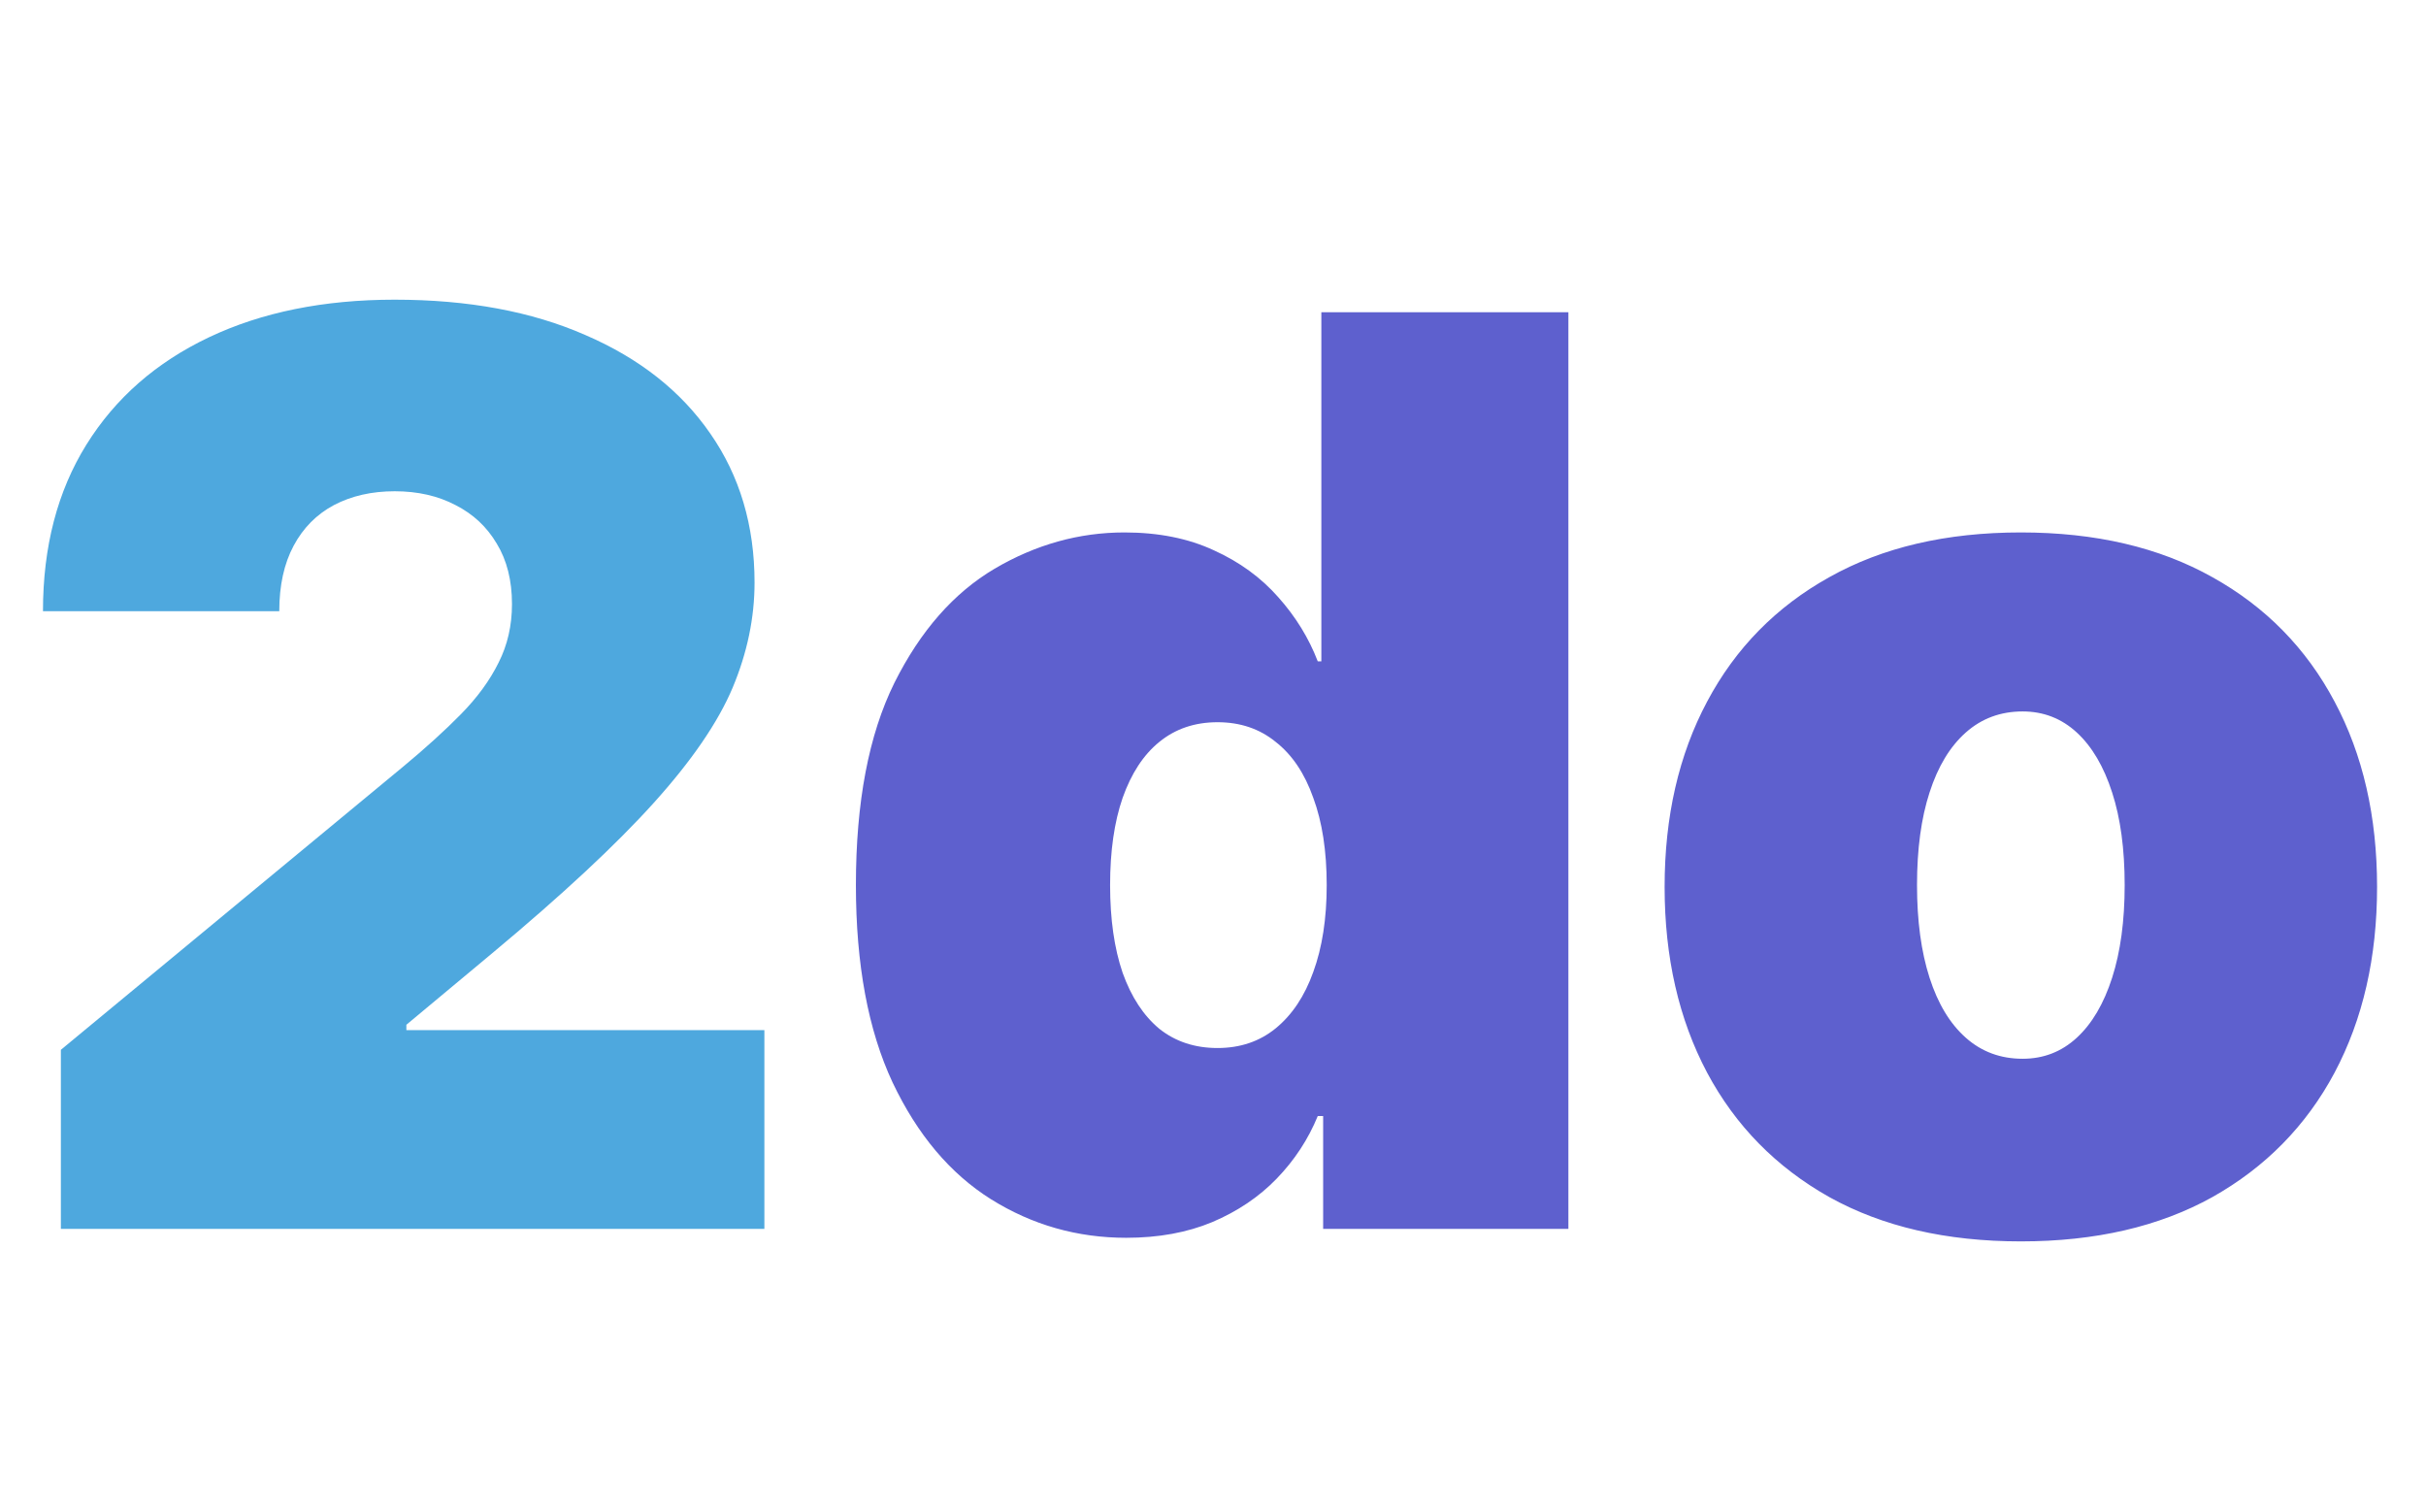 <svg width="77" height="48" viewBox="0 0 77 48" fill="none" xmlns="http://www.w3.org/2000/svg">
<path d="M1.932 39V33.318L12.784 24.341C13.504 23.744 14.119 23.186 14.631 22.665C15.152 22.134 15.549 21.59 15.824 21.031C16.108 20.473 16.25 19.852 16.25 19.171C16.25 18.422 16.089 17.783 15.767 17.253C15.454 16.723 15.019 16.315 14.46 16.031C13.902 15.738 13.258 15.591 12.528 15.591C11.799 15.591 11.155 15.738 10.597 16.031C10.047 16.325 9.621 16.756 9.318 17.324C9.015 17.892 8.864 18.583 8.864 19.398H1.364C1.364 17.352 1.823 15.591 2.741 14.114C3.66 12.636 4.957 11.5 6.634 10.704C8.31 9.909 10.275 9.511 12.528 9.511C14.858 9.511 16.875 9.885 18.579 10.633C20.294 11.372 21.615 12.414 22.543 13.758C23.48 15.103 23.949 16.68 23.949 18.489C23.949 19.606 23.717 20.719 23.253 21.827C22.789 22.925 21.956 24.142 20.753 25.477C19.55 26.812 17.841 28.403 15.625 30.25L12.898 32.523V32.693H24.261V39H1.932Z" fill="#4EA8DE"/>
<path d="M35.746 39.284C34.193 39.284 32.763 38.877 31.456 38.062C30.159 37.248 29.117 36.012 28.331 34.355C27.555 32.698 27.166 30.61 27.166 28.091C27.166 25.458 27.573 23.318 28.388 21.671C29.212 20.023 30.272 18.815 31.57 18.048C32.876 17.281 34.249 16.898 35.689 16.898C36.769 16.898 37.715 17.087 38.53 17.466C39.344 17.835 40.026 18.332 40.575 18.957C41.124 19.573 41.541 20.25 41.825 20.989H41.939V9.909H49.78V39H41.996V35.42H41.825C41.522 36.159 41.087 36.822 40.519 37.409C39.96 37.987 39.278 38.446 38.473 38.787C37.678 39.118 36.769 39.284 35.746 39.284ZM38.644 33.261C39.363 33.261 39.979 33.053 40.49 32.636C41.011 32.21 41.409 31.614 41.683 30.847C41.967 30.07 42.109 29.151 42.109 28.091C42.109 27.011 41.967 26.088 41.683 25.321C41.409 24.544 41.011 23.953 40.49 23.546C39.979 23.129 39.363 22.921 38.644 22.921C37.924 22.921 37.308 23.129 36.797 23.546C36.295 23.953 35.907 24.544 35.632 25.321C35.367 26.088 35.234 27.011 35.234 28.091C35.234 29.171 35.367 30.099 35.632 30.875C35.907 31.642 36.295 32.234 36.797 32.651C37.308 33.058 37.924 33.261 38.644 33.261ZM64.141 39.398C61.773 39.398 59.747 38.929 58.061 37.992C56.376 37.044 55.083 35.728 54.183 34.043C53.284 32.347 52.834 30.383 52.834 28.148C52.834 25.913 53.284 23.953 54.183 22.267C55.083 20.572 56.376 19.256 58.061 18.318C59.747 17.371 61.773 16.898 64.141 16.898C66.508 16.898 68.535 17.371 70.22 18.318C71.906 19.256 73.198 20.572 74.098 22.267C74.998 23.953 75.447 25.913 75.447 28.148C75.447 30.383 74.998 32.347 74.098 34.043C73.198 35.728 71.906 37.044 70.22 37.992C68.535 38.929 66.508 39.398 64.141 39.398ZM64.197 33.602C64.86 33.602 65.433 33.38 65.916 32.935C66.399 32.49 66.773 31.855 67.038 31.031C67.303 30.207 67.436 29.227 67.436 28.091C67.436 26.945 67.303 25.965 67.038 25.151C66.773 24.327 66.399 23.692 65.916 23.247C65.433 22.802 64.86 22.579 64.197 22.579C63.497 22.579 62.895 22.802 62.394 23.247C61.892 23.692 61.508 24.327 61.243 25.151C60.978 25.965 60.845 26.945 60.845 28.091C60.845 29.227 60.978 30.207 61.243 31.031C61.508 31.855 61.892 32.49 62.394 32.935C62.895 33.38 63.497 33.602 64.197 33.602Z" fill="#5E60CE"/>
</svg>
